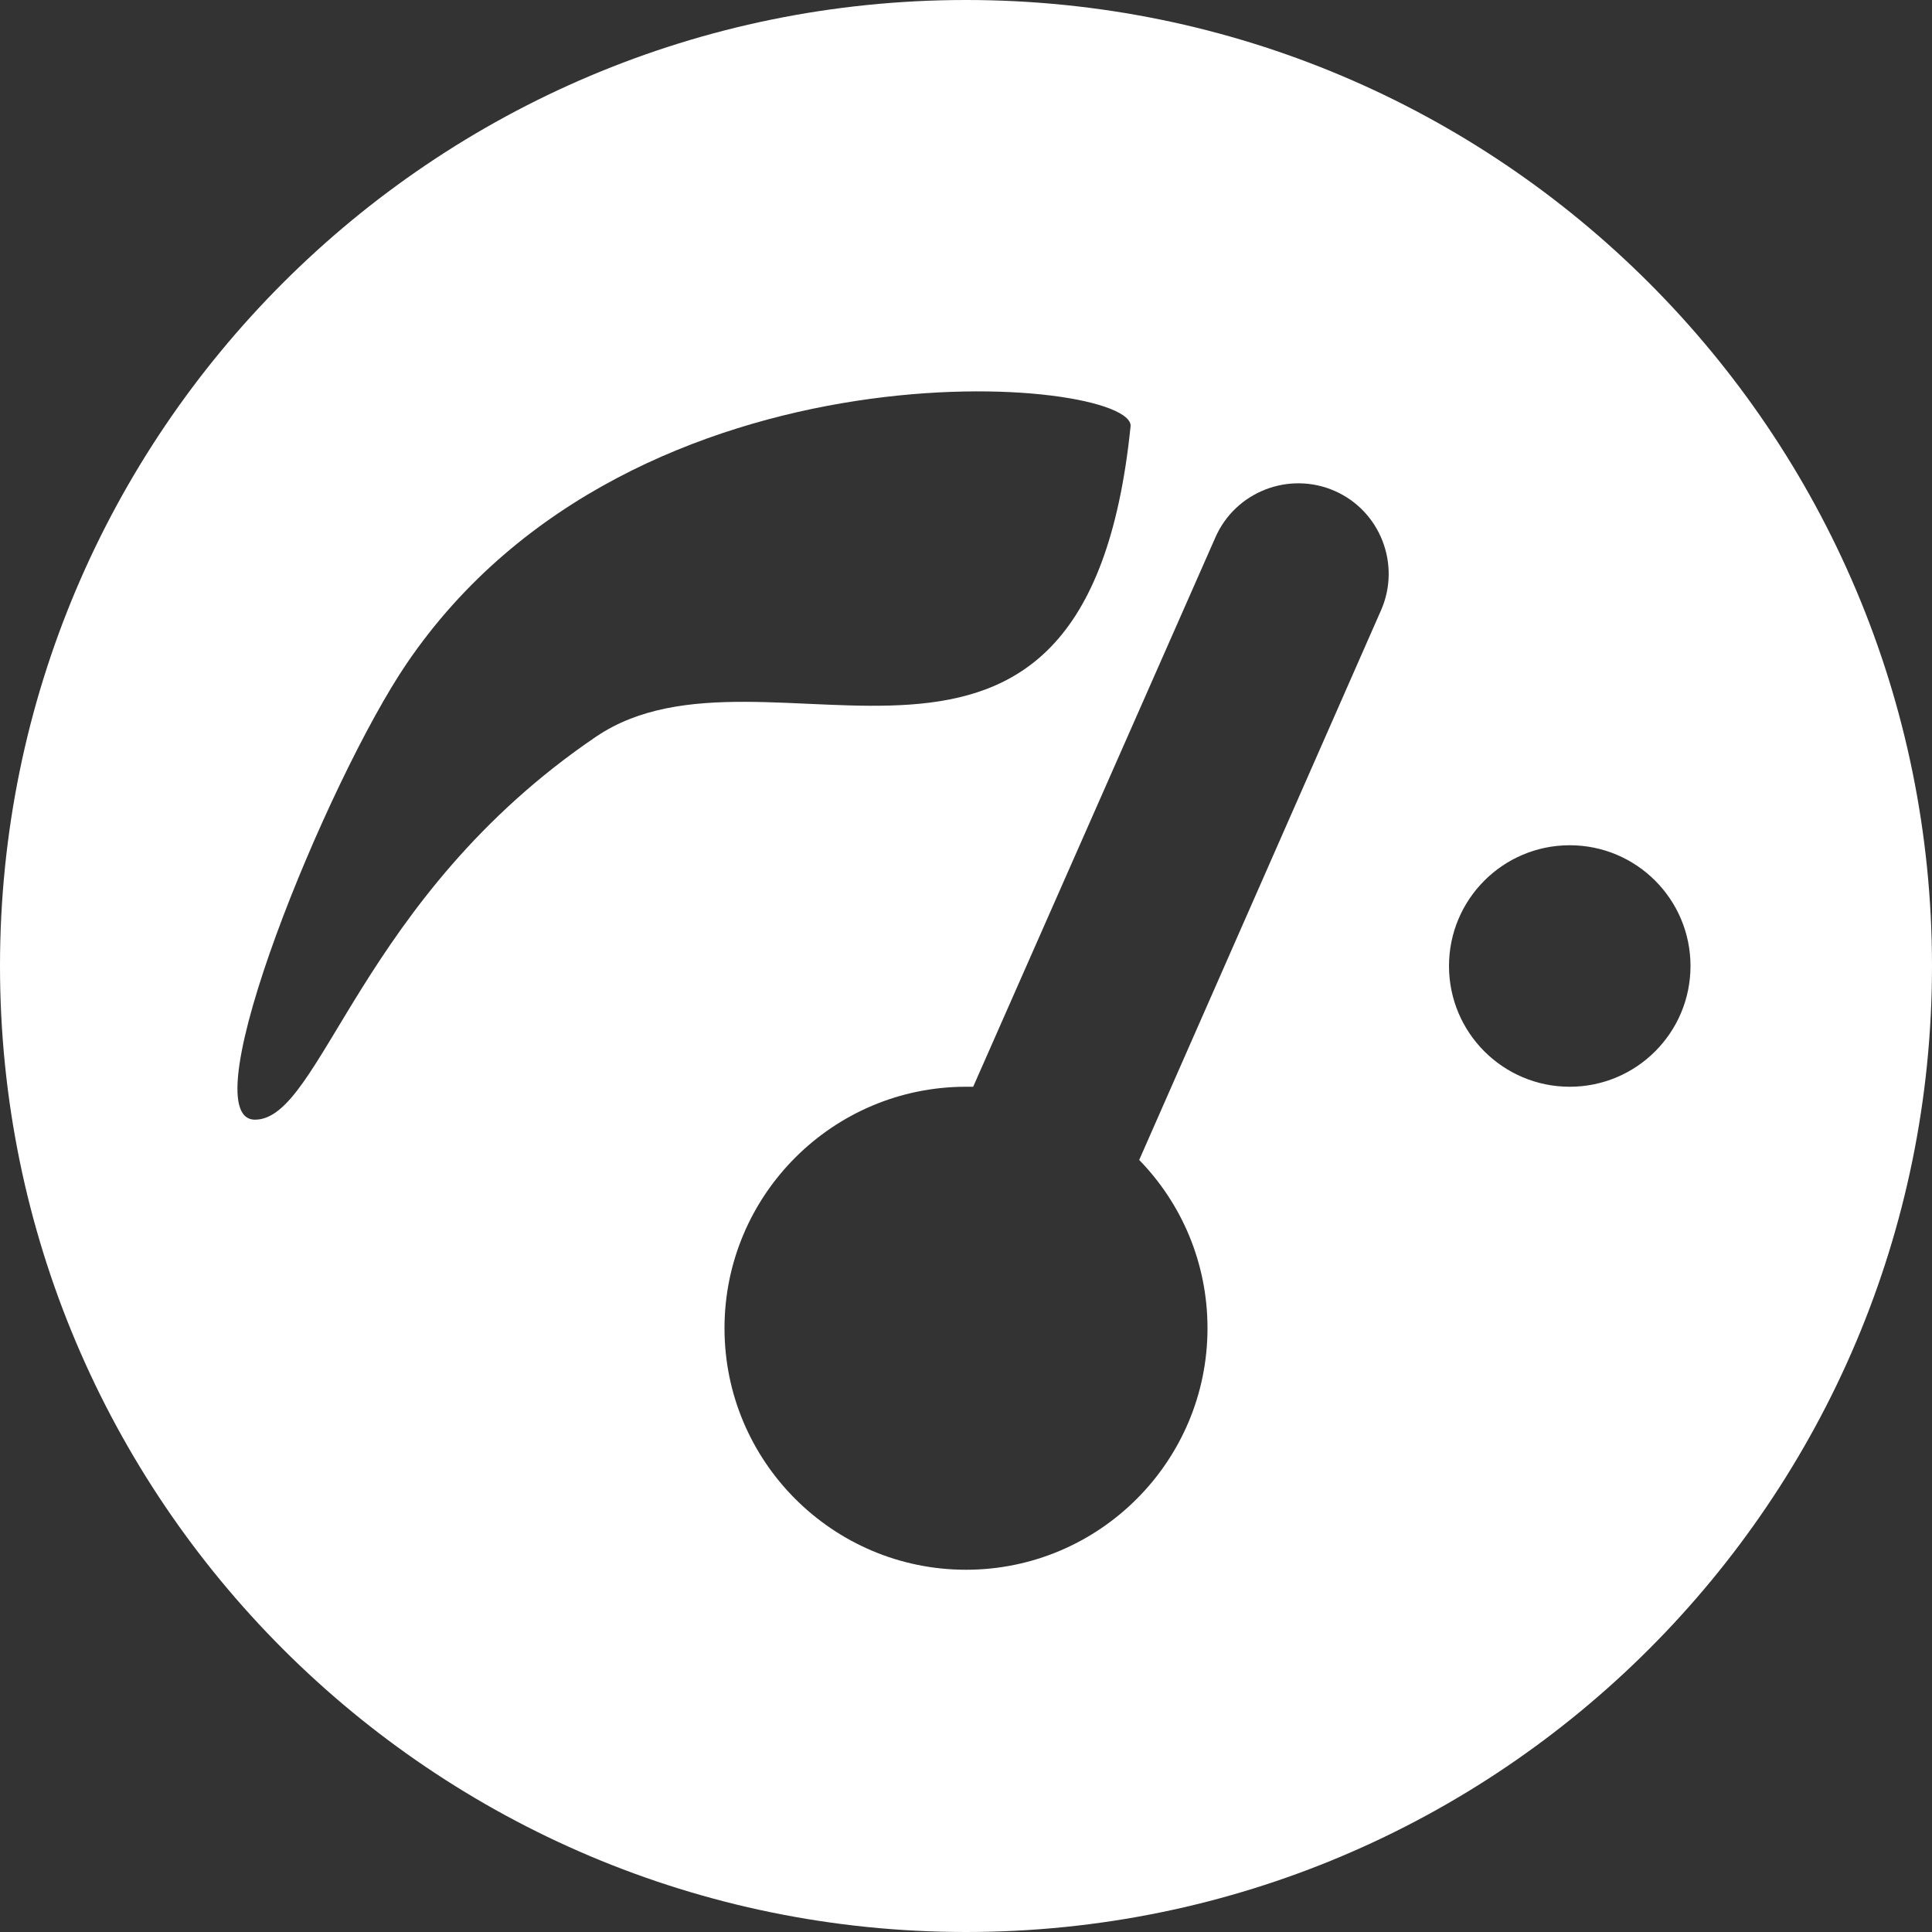 <?xml version="1.0" encoding="UTF-8" standalone="no"?>
<svg
   viewBox="0 0 512 512"
   version="1.1"
   id="svg2284"
   sodipodi:docname="gauge-high-solid.svg"
   width="512"
   height="512"
   fill="white"
   xmlns:inkscape="http://www.inkscape.org/namespaces/inkscape"
   xmlns:sodipodi="http://sodipodi.sourceforge.net/DTD/sodipodi-0.dtd"
   xmlns="http://www.w3.org/2000/svg"
   xmlns:svg="http://www.w3.org/2000/svg">
  <rect x="0" y="0" width="512" height="512" fill="#333333" stroke="none"/>
  <defs
     id="defs2288" />
  <!--!Font Awesome Free 6.7.2 by @fontawesome - https://fontawesome.com License - https://fontawesome.com/license/free Copyright 2025 Fonticons, Inc.-->
  <path
     d="M 0,256 C 0,114.615 114.615,1.1113408e-4 256,1.1113408e-4 397.385,1.1113408e-4 512,114.615 512,256 512,397.385 397.385,512 256,512 114.615,512 0,397.385 0,256 Z m 256,160 c 35.3,0 64,-28.7 64,-64 0,-17.4 -6.9,-33.1 -18.1,-44.6 L 366,161.7 c 5.3,-12.1 -0.2,-26.3 -12.3,-31.6 -12.1,-5.3 -26.3,0.2 -31.6,12.3 L 257.9,288 H 256 c -35.3,0 -64,28.7 -64,64 0,35.3 28.7,64 64,64 z M 67.583,296.724 c 17.673,0 27.582,-58.858 90.336,-101.469 45.193,-30.686 129.691,35.322 141.691,-82.244 C 300.942,99.962 168.178,87.103 107.818,175.784 86.703,206.807 49.91,296.724 67.583,296.724 Z M 448,256 c 0,-17.673 -14.327,-32 -32,-32 -17.673,0 -32,14.327 -32,32 0,17.673 14.327,32 32,32 17.673,0 32,-14.327 32,-32 z"
     id="path2282"
     sodipodi:nodetypes="sssssssccsccsssssssssssss" />
</svg>
